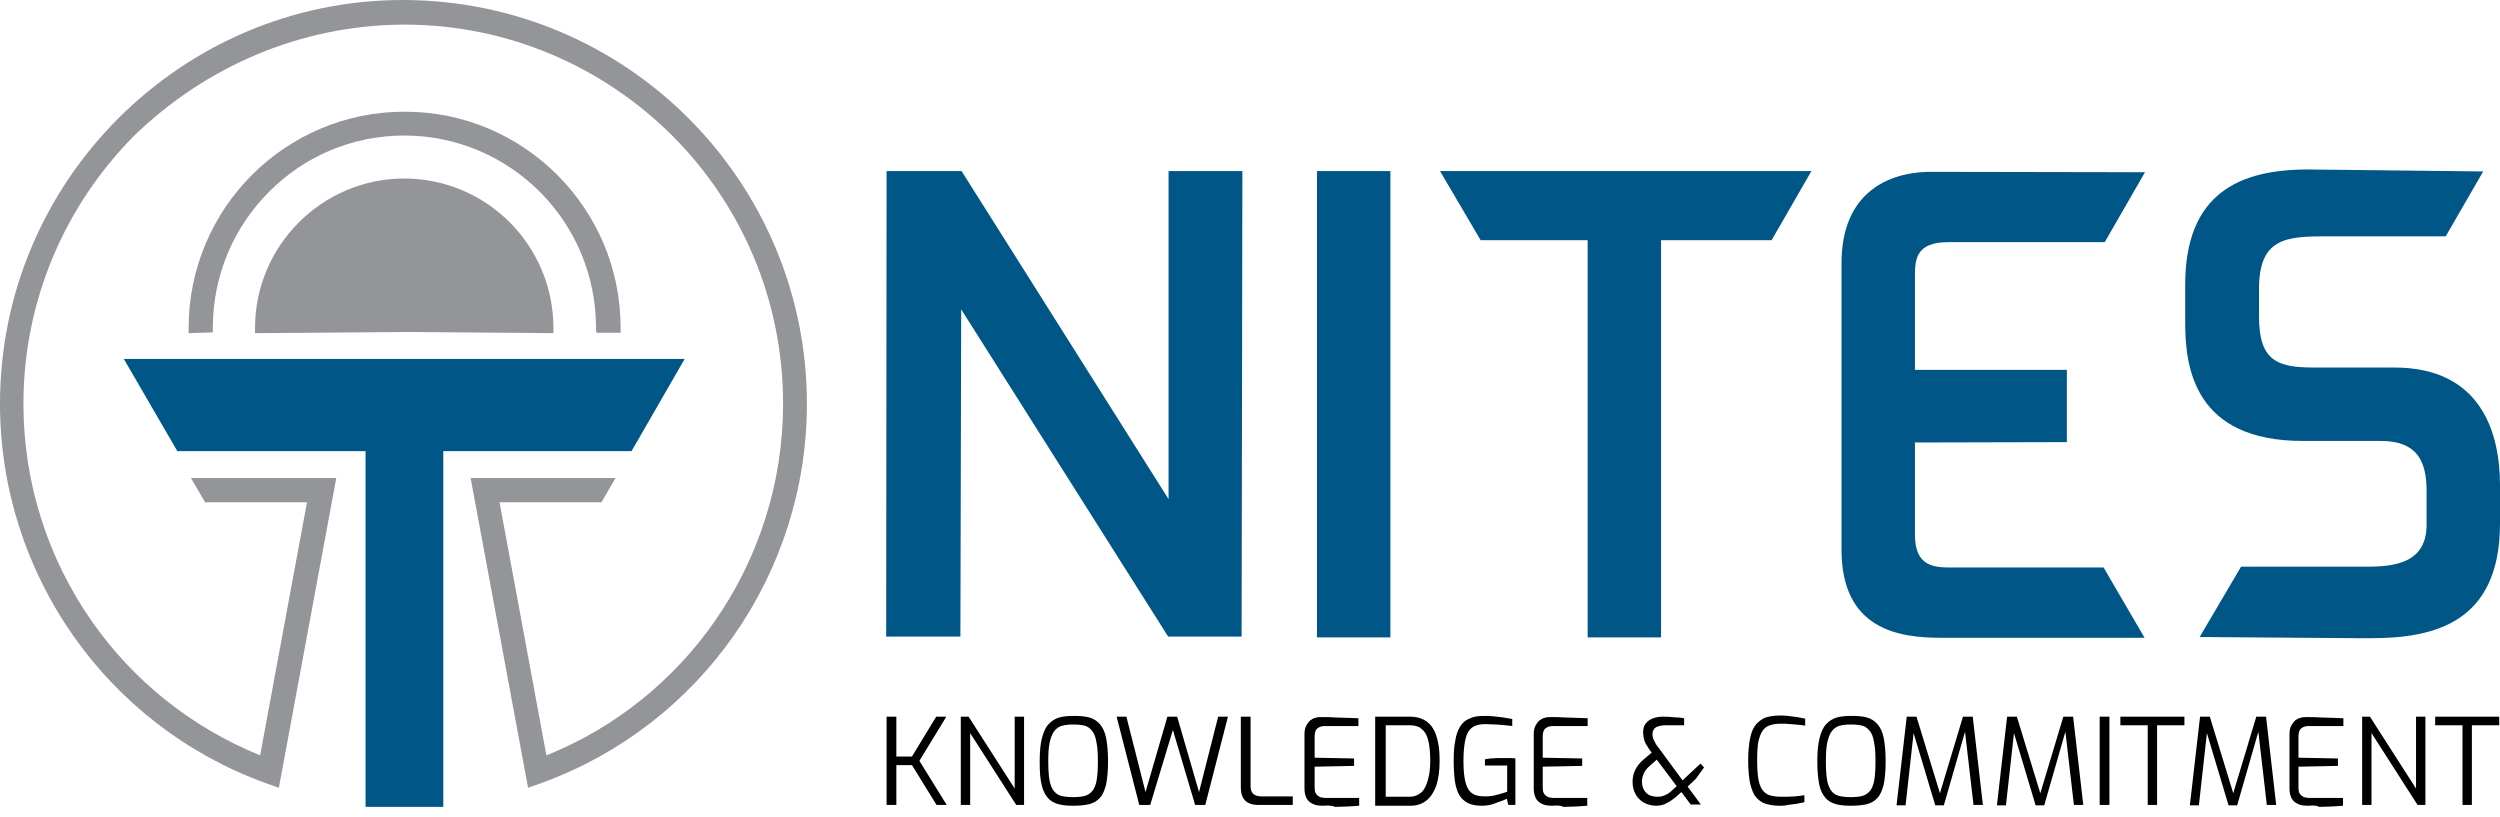 <svg width="150" height="49" viewBox="0 0 150 49" fill="none" xmlns="http://www.w3.org/2000/svg">
<path d="M131.112 19.38C131.112 22.075 131.675 26.457 138.166 26.457H142.853C145.032 26.457 145.594 27.675 145.594 29.456V31.495C145.594 34.073 143.134 34.002 141.587 34.002H134.463L131.979 38.221L141.423 38.291C141.704 38.291 141.986 38.291 142.267 38.291C146.04 38.291 150 37.377 150 31.401V29.128C150 26.035 148.922 22.051 143.649 22.051H138.845C136.666 22.051 135.541 21.676 135.541 19.005V17.341C135.541 14.295 137.135 14.178 139.619 14.178H146.743L148.992 10.287L138.658 10.17C134.393 10.123 131.112 11.576 131.112 17.083V19.38ZM110.491 32.971C110.491 37.799 113.959 38.267 116.466 38.267H128.675L126.215 34.049H117.263C116.162 34.049 114.896 34.096 114.896 32.081V26.55L124.012 26.527V22.192H114.896V16.661C114.896 15.63 114.896 14.529 116.888 14.529H126.285L128.699 10.334L116.091 10.311C113.514 10.241 110.491 11.389 110.491 15.794V32.971ZM88.838 14.412H95.259V38.244H99.664V14.412H106.296L108.686 10.264H86.401L88.838 14.412ZM79.019 38.244H83.424V10.264H79.019V38.244ZM53.171 38.197H57.624L57.671 18.56L70.091 38.197H74.496L74.543 10.264H70.114V29.948L57.694 10.264H53.195L53.171 38.197Z" fill="#005687"/>
<path fill-rule="evenodd" clip-rule="evenodd" d="M33.206 19.989L24.254 19.919L15.302 19.989C15.302 19.895 15.302 19.778 15.302 19.684C15.302 14.74 19.309 10.733 24.231 10.709H24.254H24.277C29.222 10.733 33.206 14.74 33.206 19.684C33.206 19.778 33.206 19.872 33.206 19.989Z" fill="#939598"/>
<path fill-rule="evenodd" clip-rule="evenodd" d="M24.254 8.132C27.417 8.132 30.3 9.42 32.385 11.506C34.471 13.592 35.76 16.474 35.76 19.661C35.76 19.848 35.783 19.895 35.783 19.966H37.236C37.236 19.778 37.236 19.778 37.236 19.661C37.236 16.076 35.783 12.842 33.44 10.498C31.096 8.155 27.863 6.702 24.301 6.702H24.277H24.254C20.692 6.702 17.458 8.155 15.115 10.498C12.771 12.842 11.318 16.099 11.318 19.661C11.318 19.755 11.318 19.778 11.318 19.989L12.771 19.942C12.771 19.848 12.771 19.848 12.771 19.661C12.771 16.474 14.06 13.592 16.146 11.506C18.208 9.42 21.09 8.132 24.254 8.132Z" fill="#939598"/>
<path fill-rule="evenodd" clip-rule="evenodd" d="M24.254 1.476C30.534 1.476 36.205 4.031 40.33 8.132C44.454 12.256 46.985 17.95 46.985 24.231C46.985 29.011 45.485 33.557 42.861 37.307C40.4 40.822 36.932 43.657 32.784 45.321L29.972 30.136H36.088L36.932 28.683H28.238L31.683 47.266L32.479 46.985C37.26 45.251 41.244 42.111 44.032 38.127C46.821 34.143 48.414 29.316 48.414 24.231C48.414 17.552 45.696 11.483 41.314 7.1C36.932 2.718 30.909 0.023 24.231 0H24.207H24.184C17.505 0 11.483 2.718 7.1 7.1C2.718 11.483 0 17.529 0 24.231C0 29.316 1.593 34.143 4.382 38.127C7.171 42.111 11.155 45.251 15.935 46.985L16.732 47.266L20.177 28.683H11.459L12.303 30.136H18.419L15.607 45.321C11.459 43.634 7.991 40.822 5.53 37.307C2.906 33.557 1.406 29.035 1.406 24.231C1.406 17.95 3.96 12.256 8.061 8.132C12.303 4.031 17.974 1.5 24.254 1.476Z" fill="#939598"/>
<path fill-rule="evenodd" clip-rule="evenodd" d="M7.429 21.536H41.08L37.893 27.066H26.598V48.414H21.934V27.066H10.639L7.429 21.536Z" fill="#005687"/>
<path d="M99.453 47.805C99.594 47.805 99.758 47.782 99.898 47.711C100.039 47.664 100.203 47.547 100.367 47.383L100.601 47.172L99.406 45.579L99.031 45.907C98.844 46.071 98.703 46.235 98.633 46.399C98.563 46.563 98.516 46.727 98.516 46.891C98.516 47.172 98.61 47.407 98.774 47.571C98.938 47.735 99.172 47.805 99.453 47.805ZM99.359 48.344C99.102 48.344 98.844 48.274 98.633 48.157C98.422 48.039 98.258 47.875 98.141 47.664C98.024 47.453 97.953 47.219 97.953 46.914C97.953 46.657 98 46.422 98.118 46.188C98.235 45.954 98.399 45.743 98.633 45.555L99.102 45.157L98.961 44.969C98.82 44.759 98.703 44.571 98.656 44.407C98.61 44.243 98.586 44.102 98.586 43.962C98.586 43.727 98.633 43.54 98.75 43.4C98.867 43.259 99.008 43.165 99.195 43.095C99.383 43.025 99.594 43.001 99.805 43.001C99.992 43.001 100.156 43.001 100.32 43.025C100.484 43.048 100.601 43.048 100.719 43.048C100.836 43.071 100.953 43.071 101.047 43.095V43.517H99.898C99.688 43.517 99.5 43.563 99.359 43.634C99.219 43.727 99.149 43.868 99.149 44.056C99.149 44.173 99.172 44.29 99.242 44.431C99.313 44.571 99.383 44.712 99.523 44.876L100.953 46.821L102.031 45.813L102.242 46.047L101.75 46.727L101.258 47.196L102.054 48.274H101.445L100.883 47.524L100.648 47.735C100.414 47.946 100.203 48.086 100.016 48.18C99.828 48.297 99.594 48.344 99.359 48.344ZM79.417 48.344C79.3 48.344 79.183 48.344 79.042 48.321C78.902 48.297 78.785 48.25 78.667 48.18C78.55 48.11 78.457 48.016 78.386 47.875C78.316 47.735 78.269 47.547 78.269 47.313V44.079C78.269 43.868 78.293 43.704 78.363 43.563C78.433 43.423 78.503 43.329 78.597 43.235C78.691 43.165 78.808 43.095 78.925 43.071C79.042 43.025 79.183 43.025 79.3 43.025C79.605 43.025 79.886 43.025 80.12 43.048C80.378 43.048 80.612 43.071 80.847 43.071C81.081 43.071 81.292 43.095 81.503 43.095V43.563H79.488C79.3 43.563 79.159 43.61 79.042 43.704C78.925 43.798 78.878 43.962 78.878 44.196V45.462L81.245 45.508V45.954L78.878 46.001V47.243C78.878 47.43 78.902 47.547 78.972 47.641C79.042 47.735 79.113 47.782 79.206 47.828C79.3 47.852 79.417 47.875 79.511 47.875H81.55V48.344C81.339 48.367 81.105 48.367 80.847 48.391C80.612 48.391 80.355 48.414 80.12 48.414C79.886 48.321 79.652 48.321 79.417 48.344ZM147.75 48.297V43.517H146.11V43.001H149.953V43.517H148.313V48.297H147.75ZM141.728 48.297V43.001H142.197L144.962 47.313V43.001H145.524V48.297H145.055L142.29 43.985V48.297H141.728ZM138.517 48.344C138.4 48.344 138.283 48.344 138.142 48.321C138.002 48.297 137.885 48.25 137.768 48.18C137.65 48.11 137.557 48.016 137.486 47.875C137.416 47.735 137.369 47.547 137.369 47.313V44.079C137.369 43.868 137.393 43.704 137.463 43.563C137.533 43.423 137.604 43.329 137.697 43.235C137.791 43.165 137.908 43.095 138.025 43.071C138.142 43.025 138.283 43.025 138.4 43.025C138.705 43.025 138.986 43.025 139.22 43.048C139.478 43.048 139.713 43.071 139.947 43.071C140.181 43.071 140.392 43.095 140.603 43.095V43.563H138.517C138.33 43.563 138.189 43.61 138.072 43.704C137.955 43.798 137.908 43.962 137.908 44.196V45.462L140.275 45.508V45.954L137.908 46.001V47.243C137.908 47.43 137.932 47.547 138.002 47.641C138.072 47.735 138.142 47.782 138.236 47.828C138.33 47.852 138.447 47.875 138.541 47.875H140.58V48.344C140.369 48.367 140.134 48.367 139.877 48.391C139.642 48.391 139.384 48.414 139.15 48.414C139.01 48.321 138.752 48.321 138.517 48.344ZM131.394 48.297L132.003 43.001H132.589L133.995 47.594L135.377 43.001H135.963L136.572 48.297H136.01L135.471 43.657L135.565 43.681L134.229 48.321H133.713L132.331 43.704L132.448 43.681L131.933 48.321H131.394V48.297ZM128.863 48.297V43.517H127.222V43.001H131.065V43.517H129.425V48.297H128.863ZM125.98 48.297V43.001H126.566V48.297H125.98ZM119.817 48.297L120.427 43.001H121.012L122.418 47.594L123.801 43.001H124.387L124.996 48.297H124.434L123.895 43.657L123.988 43.681L122.653 48.321H122.137L120.755 43.704L120.872 43.681L120.356 48.321H119.817V48.297ZM113.795 48.297L114.404 43.001H114.99L116.396 47.594L117.778 43.001H118.364L118.974 48.297H118.411L117.872 43.657L117.966 43.681L116.63 48.321H116.115L114.732 43.704L114.849 43.681L114.334 48.321H113.795V48.297ZM111.053 47.828C111.311 47.828 111.545 47.805 111.733 47.758C111.92 47.711 112.084 47.594 112.201 47.453C112.318 47.313 112.412 47.079 112.459 46.797C112.506 46.516 112.529 46.141 112.529 45.672C112.529 45.18 112.506 44.806 112.436 44.501C112.389 44.196 112.295 43.985 112.178 43.845C112.061 43.704 111.92 43.587 111.733 43.54C111.545 43.493 111.311 43.47 111.053 43.47C110.795 43.47 110.584 43.493 110.397 43.54C110.209 43.587 110.069 43.681 109.928 43.845C109.811 43.985 109.717 44.22 109.647 44.501C109.577 44.806 109.553 45.18 109.553 45.672C109.553 46.141 109.577 46.516 109.623 46.797C109.67 47.079 109.764 47.289 109.881 47.453C109.998 47.594 110.139 47.711 110.35 47.758C110.561 47.805 110.772 47.828 111.053 47.828ZM111.053 48.344C110.701 48.344 110.42 48.321 110.162 48.25C109.905 48.18 109.694 48.063 109.53 47.875C109.366 47.688 109.225 47.43 109.155 47.079C109.085 46.727 109.038 46.258 109.038 45.672C109.038 45.087 109.085 44.618 109.178 44.267C109.272 43.915 109.389 43.634 109.577 43.446C109.741 43.259 109.975 43.118 110.209 43.048C110.467 42.978 110.748 42.954 111.1 42.954C111.451 42.954 111.756 42.978 112.014 43.048C112.272 43.118 112.482 43.259 112.646 43.446C112.811 43.634 112.951 43.915 113.021 44.267C113.092 44.618 113.139 45.087 113.139 45.672C113.139 46.258 113.092 46.727 113.021 47.079C112.928 47.43 112.811 47.711 112.646 47.875C112.482 48.063 112.272 48.18 112.014 48.25C111.709 48.321 111.404 48.344 111.053 48.344ZM106.765 48.344C106.437 48.344 106.179 48.297 105.944 48.227C105.71 48.157 105.523 48.016 105.359 47.828C105.195 47.641 105.101 47.36 105.007 47.008C104.937 46.657 104.89 46.188 104.89 45.626C104.89 45.087 104.937 44.642 105.007 44.29C105.077 43.938 105.195 43.657 105.359 43.47C105.523 43.282 105.71 43.142 105.944 43.048C106.179 42.978 106.46 42.931 106.788 42.931C106.929 42.931 107.093 42.931 107.28 42.954C107.468 42.978 107.632 43.001 107.819 43.025C108.007 43.048 108.147 43.095 108.311 43.118V43.54C108.241 43.517 108.124 43.517 107.96 43.493C107.819 43.47 107.632 43.47 107.444 43.446C107.257 43.423 107.069 43.423 106.858 43.423C106.601 43.423 106.39 43.446 106.202 43.517C106.015 43.563 105.874 43.681 105.757 43.845C105.64 44.009 105.569 44.22 105.499 44.501C105.452 44.782 105.429 45.157 105.429 45.602C105.429 46.047 105.452 46.422 105.499 46.727C105.546 47.008 105.64 47.243 105.733 47.383C105.851 47.547 105.991 47.641 106.155 47.711C106.343 47.758 106.554 47.805 106.811 47.805C107.163 47.805 107.468 47.805 107.702 47.782C107.936 47.758 108.124 47.735 108.264 47.711V48.133C108.124 48.157 107.96 48.203 107.796 48.227C107.632 48.25 107.444 48.274 107.257 48.297C107.116 48.344 106.929 48.344 106.765 48.344ZM93.173 48.344C93.056 48.344 92.939 48.344 92.798 48.321C92.657 48.297 92.54 48.25 92.423 48.18C92.306 48.11 92.212 48.016 92.142 47.875C92.072 47.735 92.025 47.547 92.025 47.313V44.079C92.025 43.868 92.048 43.704 92.118 43.563C92.189 43.423 92.259 43.329 92.353 43.235C92.447 43.165 92.564 43.095 92.681 43.071C92.798 43.025 92.939 43.025 93.056 43.025C93.36 43.025 93.642 43.025 93.876 43.048C94.134 43.048 94.368 43.071 94.602 43.071C94.837 43.071 95.048 43.095 95.259 43.095V43.563H93.173C92.986 43.563 92.845 43.61 92.728 43.704C92.611 43.798 92.564 43.962 92.564 44.196V45.462L94.93 45.508V45.954L92.564 46.001V47.243C92.564 47.43 92.587 47.547 92.657 47.641C92.728 47.735 92.798 47.782 92.892 47.828C92.986 47.852 93.103 47.875 93.196 47.875H95.235V48.344C95.024 48.367 94.79 48.367 94.532 48.391C94.298 48.391 94.04 48.414 93.806 48.414C93.642 48.321 93.407 48.321 93.173 48.344ZM88.908 48.344C88.58 48.344 88.299 48.297 88.064 48.18C87.853 48.063 87.666 47.899 87.549 47.688C87.432 47.477 87.338 47.196 87.291 46.844C87.244 46.493 87.221 46.094 87.221 45.626C87.221 45.18 87.244 44.782 87.314 44.454C87.361 44.126 87.455 43.845 87.596 43.61C87.736 43.376 87.924 43.212 88.158 43.118C88.392 43.001 88.674 42.954 89.025 42.954C89.213 42.954 89.4 42.954 89.611 42.978C89.822 43.001 90.009 43.025 90.197 43.048C90.384 43.071 90.572 43.118 90.736 43.142V43.563C90.642 43.54 90.501 43.54 90.338 43.517C90.173 43.493 89.963 43.493 89.752 43.47C89.541 43.47 89.33 43.446 89.119 43.446C88.767 43.446 88.51 43.517 88.322 43.657C88.135 43.798 87.994 44.032 87.924 44.36C87.853 44.688 87.807 45.11 87.807 45.626C87.807 46.047 87.83 46.399 87.877 46.68C87.924 46.961 87.994 47.172 88.088 47.336C88.181 47.5 88.322 47.618 88.486 47.688C88.65 47.758 88.861 47.782 89.119 47.782C89.353 47.782 89.588 47.758 89.822 47.688C90.056 47.618 90.267 47.571 90.431 47.5V45.93H89.096V45.555C89.189 45.532 89.306 45.532 89.424 45.508C89.564 45.508 89.681 45.485 89.845 45.485C89.986 45.485 90.15 45.485 90.291 45.485C90.408 45.485 90.525 45.485 90.642 45.485C90.759 45.485 90.853 45.485 90.923 45.508V48.297H90.501L90.408 47.922C90.244 48.016 90.009 48.086 89.752 48.18C89.494 48.297 89.213 48.344 88.908 48.344ZM83.096 47.805H84.573C84.854 47.805 85.088 47.711 85.276 47.547C85.463 47.383 85.58 47.125 85.674 46.797C85.768 46.469 85.815 46.094 85.815 45.672C85.815 45.274 85.791 44.946 85.744 44.665C85.698 44.384 85.627 44.173 85.534 44.009C85.44 43.845 85.299 43.727 85.159 43.634C84.995 43.563 84.831 43.517 84.62 43.517H83.143V47.805H83.096ZM82.511 48.297V43.001H84.62C84.948 43.001 85.205 43.071 85.44 43.189C85.651 43.306 85.838 43.47 85.979 43.704C86.119 43.938 86.213 44.196 86.283 44.548C86.354 44.876 86.377 45.251 86.377 45.672C86.377 46.235 86.307 46.704 86.19 47.102C86.049 47.5 85.862 47.805 85.604 48.016C85.346 48.227 85.018 48.344 84.643 48.344H82.511V48.297ZM75.527 48.297C75.316 48.297 75.129 48.274 74.965 48.203C74.801 48.133 74.684 48.039 74.59 47.875C74.496 47.711 74.449 47.5 74.449 47.243V43.001H75.035V47.149C75.035 47.313 75.059 47.453 75.129 47.547C75.176 47.641 75.269 47.688 75.363 47.735C75.457 47.758 75.551 47.782 75.668 47.782H77.566V48.297H75.527ZM68.356 48.297L66.997 43.001H67.583L68.731 47.524L70.044 43.001H70.63L71.942 47.524L73.09 43.001H73.676L72.317 48.297H71.708L70.372 43.798L69.013 48.297H68.356ZM64.396 47.828C64.654 47.828 64.888 47.805 65.076 47.758C65.263 47.711 65.427 47.594 65.544 47.453C65.662 47.313 65.755 47.079 65.802 46.797C65.849 46.516 65.873 46.141 65.873 45.672C65.873 45.18 65.849 44.806 65.779 44.501C65.732 44.196 65.638 43.985 65.521 43.845C65.404 43.704 65.263 43.587 65.076 43.54C64.888 43.493 64.654 43.47 64.396 43.47C64.138 43.47 63.928 43.493 63.74 43.54C63.553 43.587 63.412 43.681 63.271 43.845C63.154 43.985 63.06 44.22 62.99 44.501C62.92 44.806 62.896 45.18 62.896 45.672C62.896 46.141 62.92 46.516 62.967 46.797C63.014 47.079 63.107 47.289 63.224 47.453C63.342 47.594 63.482 47.711 63.693 47.758C63.881 47.805 64.115 47.828 64.396 47.828ZM64.396 48.344C64.045 48.344 63.764 48.321 63.506 48.25C63.248 48.18 63.037 48.063 62.873 47.875C62.709 47.688 62.568 47.43 62.498 47.079C62.404 46.727 62.381 46.258 62.381 45.672C62.381 45.087 62.428 44.618 62.522 44.267C62.615 43.915 62.732 43.634 62.92 43.446C63.084 43.259 63.318 43.118 63.553 43.048C63.81 42.978 64.092 42.954 64.443 42.954C64.795 42.954 65.099 42.978 65.357 43.048C65.615 43.118 65.826 43.259 65.99 43.446C66.154 43.634 66.294 43.915 66.365 44.267C66.435 44.618 66.482 45.087 66.482 45.672C66.482 46.258 66.435 46.727 66.365 47.079C66.271 47.43 66.154 47.711 65.99 47.875C65.826 48.063 65.615 48.18 65.357 48.25C65.029 48.321 64.724 48.344 64.396 48.344ZM57.647 48.297V43.001H58.116L60.881 47.313V43.001H61.444V48.297H60.975L58.21 43.985V48.297H57.647ZM53.195 48.297V43.001H53.781V45.391H54.718L56.171 43.001H56.78L55.163 45.649L56.804 48.297H56.194L54.718 45.907H53.781V48.297H53.195Z" fill="black"/>
</svg>
